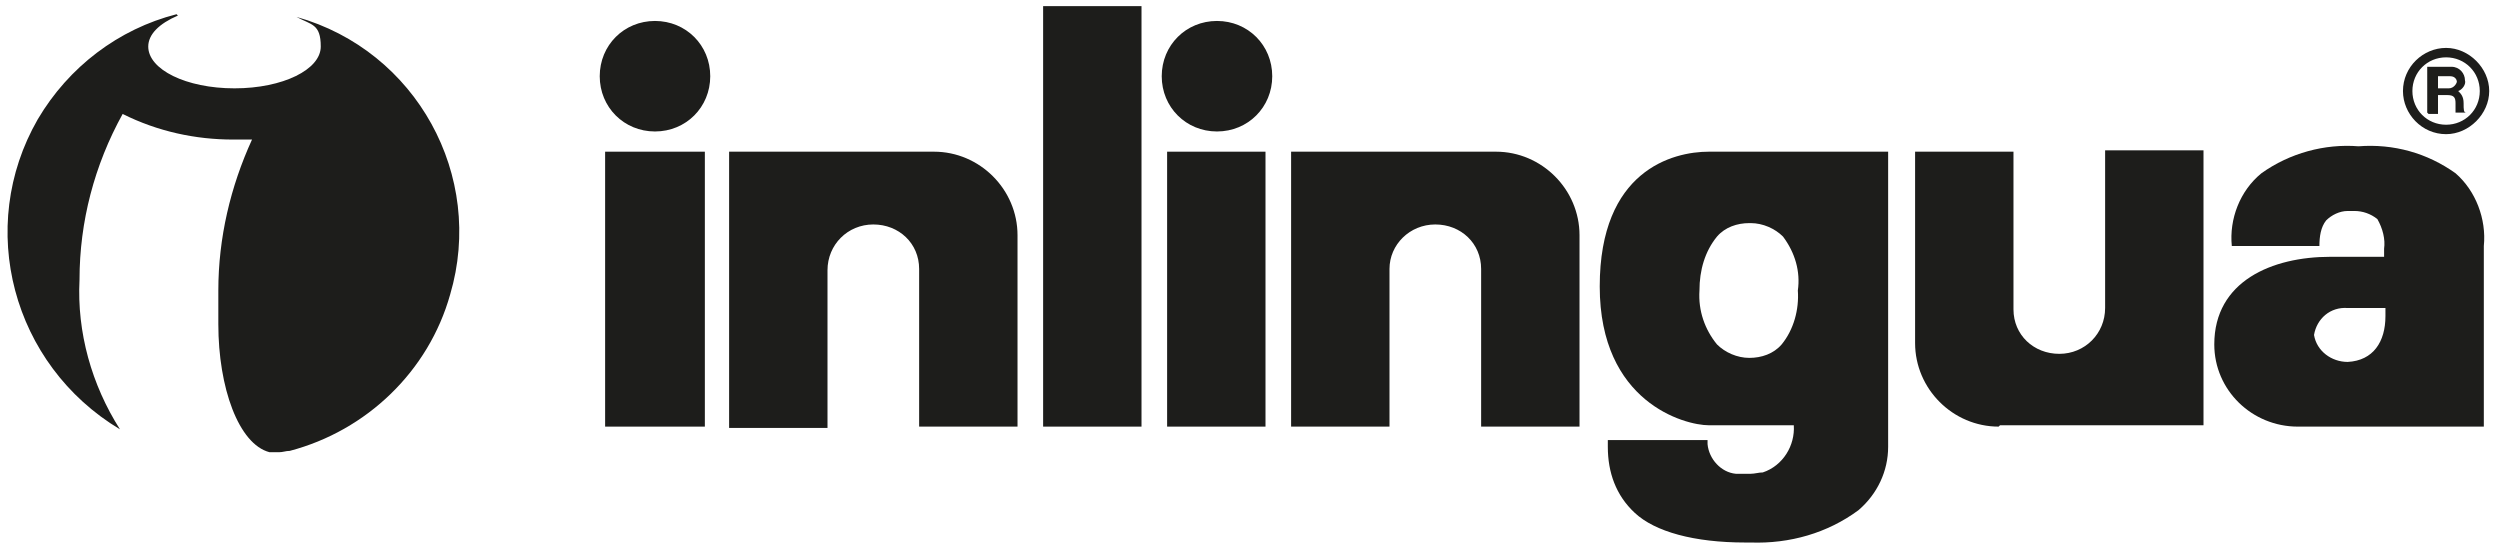 <?xml version="1.0" encoding="UTF-8"?>
<svg id="Layer_1" data-name="Layer 1" xmlns="http://www.w3.org/2000/svg" width="185" height="40.7" version="1.1" viewBox="0 0 185.5 40.7">
  <defs>
    <style>
      .cls-1 {
        fill-rule: evenodd;
      }

      .cls-1, .cls-2 {
        fill: #1d1d1b;
        stroke-width: 0px;
      }
    </style>
  </defs>
  <g id="Ebene_2" data-name="Ebene 2">
    <g id="Ebene_1-2" data-name="Ebene 1-2">
      <path class="cls-2" d="M13.2,1.1c-1.4.6-2.2,1.4-2.2,2.3,0,1.7,2.8,3.1,6.4,3.1s6.4-1.4,6.4-3.1-.7-1.6-1.8-2.2c8.9,2.5,14,11.8,11.4,20.6-1.6,5.7-6.2,10.1-11.9,11.6-.3,0-.5.1-.8.1-.2,0-.5,0-.7,0-2.3-.6-3.8-4.8-3.8-9.5v-2.5h0c0-3.9.9-7.7,2.5-11.2h-1.4c-2.8,0-5.6-.6-8.2-1.9-2.1,3.8-3.2,8-3.2,12.3-.2,3.9.9,7.8,3,11.1C.9,27-1.8,16.8,2.8,8.8c2.3-3.9,6-6.7,10.3-7.8Z"/>
      <path class="cls-2" d="M44.5,5.6c0-2.3,1.8-4.1,4.1-4.1s4.1,1.8,4.1,4.1-1.8,4.1-4.1,4.1-4.1-1.8-4.1-4.1h0Z"/>
      <polygon class="cls-2" points="44.9 11.2 52.3 11.2 52.3 31.6 44.9 31.6 44.9 11.2 44.9 11.2"/>
      <polygon class="cls-2" points="77.4 .4 84.7 .4 84.7 31.6 77.4 31.6 77.4 .4 77.4 .4"/>
      <path class="cls-2" d="M69.3,11.2c3.4,0,6.2,2.8,6.2,6.2v14.2h-7.3v-11.7c0-1.9-1.5-3.3-3.4-3.3-1.9,0-3.4,1.5-3.4,3.4v11.7h-7.3V11.2h15.1Z"/>
      <path class="cls-1" d="M178.3,6.7c0-1.8,1.5-3.2,3.2-3.2s3.2,1.5,3.2,3.2-1.5,3.2-3.2,3.2c-1.8,0-3.2-1.5-3.2-3.2ZM179,6.7c0-1.4,1.1-2.5,2.5-2.5s2.5,1.1,2.5,2.5-1.1,2.5-2.5,2.5-2.5-1.1-2.5-2.5h0Z"/>
      <path class="cls-1" d="M180.2,8.4h.7v-1.4h.7c.5,0,.6.2.6.6,0,.2,0,.5,0,.7h.8c-.2,0-.2-.2-.2-.7s-.2-.7-.4-.9c.3-.1.6-.5.5-.8,0-.5-.4-1-1-1,0,0,0,0-.1,0h-1.7s0,3.4,0,3.4ZM180.9,6.5v-.9h.9c.4,0,.5.3.5.4s-.2.5-.6.5h-.9Z"/>
      <path class="cls-2" d="M111,11.2c3.4,0,6.2,2.8,6.2,6.2v14.2h-7.3v-11.7c0-1.9-1.5-3.3-3.4-3.3-1.9,0-3.4,1.5-3.4,3.3,0,0,0,0,0,0v11.7h-7.3V11.2h15.1Z"/>
      <path class="cls-2" d="M148.3,31.6c-3.4,0-6.2-2.8-6.2-6.2v-14.2h7.3v11.7c0,1.9,1.5,3.3,3.4,3.3,1.9,0,3.4-1.5,3.4-3.4v-11.7h7.3v20.4h-15.1Z"/>
      <path class="cls-2" d="M126.8,11.2c-2.7,0-8.1,1.4-8.1,10s6.3,10.3,8.1,10.3h6.3c.1,1.5-.8,3-2.3,3.5-.3,0-.6.1-.9.1-.4,0-.7,0-1.1,0-1.1-.1-2-1.1-2.1-2.2v-.3h-7.4v.5c0,1.9.6,3.6,2,4.9,1.5,1.4,4.4,2.2,8.2,2.2h.4c2.9.1,5.7-.7,8-2.4,1.4-1.2,2.2-2.9,2.2-4.7V11.2h-13.4ZM132.2,25.5c-.6.7-1.5,1-2.4,1h0c-.9,0-1.8-.4-2.4-1-.9-1.1-1.4-2.5-1.3-4,0-1.5.4-2.9,1.3-4,.6-.7,1.5-1,2.4-1h.1c.9,0,1.8.4,2.4,1,.9,1.2,1.3,2.6,1.1,4,.1,1.4-.3,2.9-1.2,4Z"/>
      <path class="cls-2" d="M86.2,5.6c0-2.3,1.8-4.1,4.1-4.1s4.1,1.8,4.1,4.1-1.8,4.1-4.1,4.1h0c-2.3,0-4.1-1.8-4.1-4.1h0Z"/>
      <polygon class="cls-2" points="86.6 11.2 93.9 11.2 93.9 31.6 86.6 31.6 86.6 11.2 86.6 11.2"/>
      <path class="cls-1" d="M182.2,12.8c-2.1-1.5-4.6-2.2-7.2-2-2.5-.2-5.1.5-7.2,2-1.6,1.3-2.4,3.4-2.2,5.4h6.5c0-.7.1-1.4.5-1.9.4-.4,1-.7,1.6-.7h.5c.6,0,1.2.2,1.7.6.4.7.6,1.5.5,2.2v.6h-4c-4.3,0-8.6,1.8-8.6,6.5,0,3.4,2.8,6.1,6.2,6.1.1,0,.3,0,.4,0h13.4v-13.4c.2-2-.6-4.1-2.1-5.4ZM177,23.4c0,1.9-.9,3.3-2.8,3.4-1.2,0-2.3-.8-2.5-2,.2-1.2,1.2-2.1,2.5-2h2.8v.7Z"/>
    </g>
  </g>
</svg>